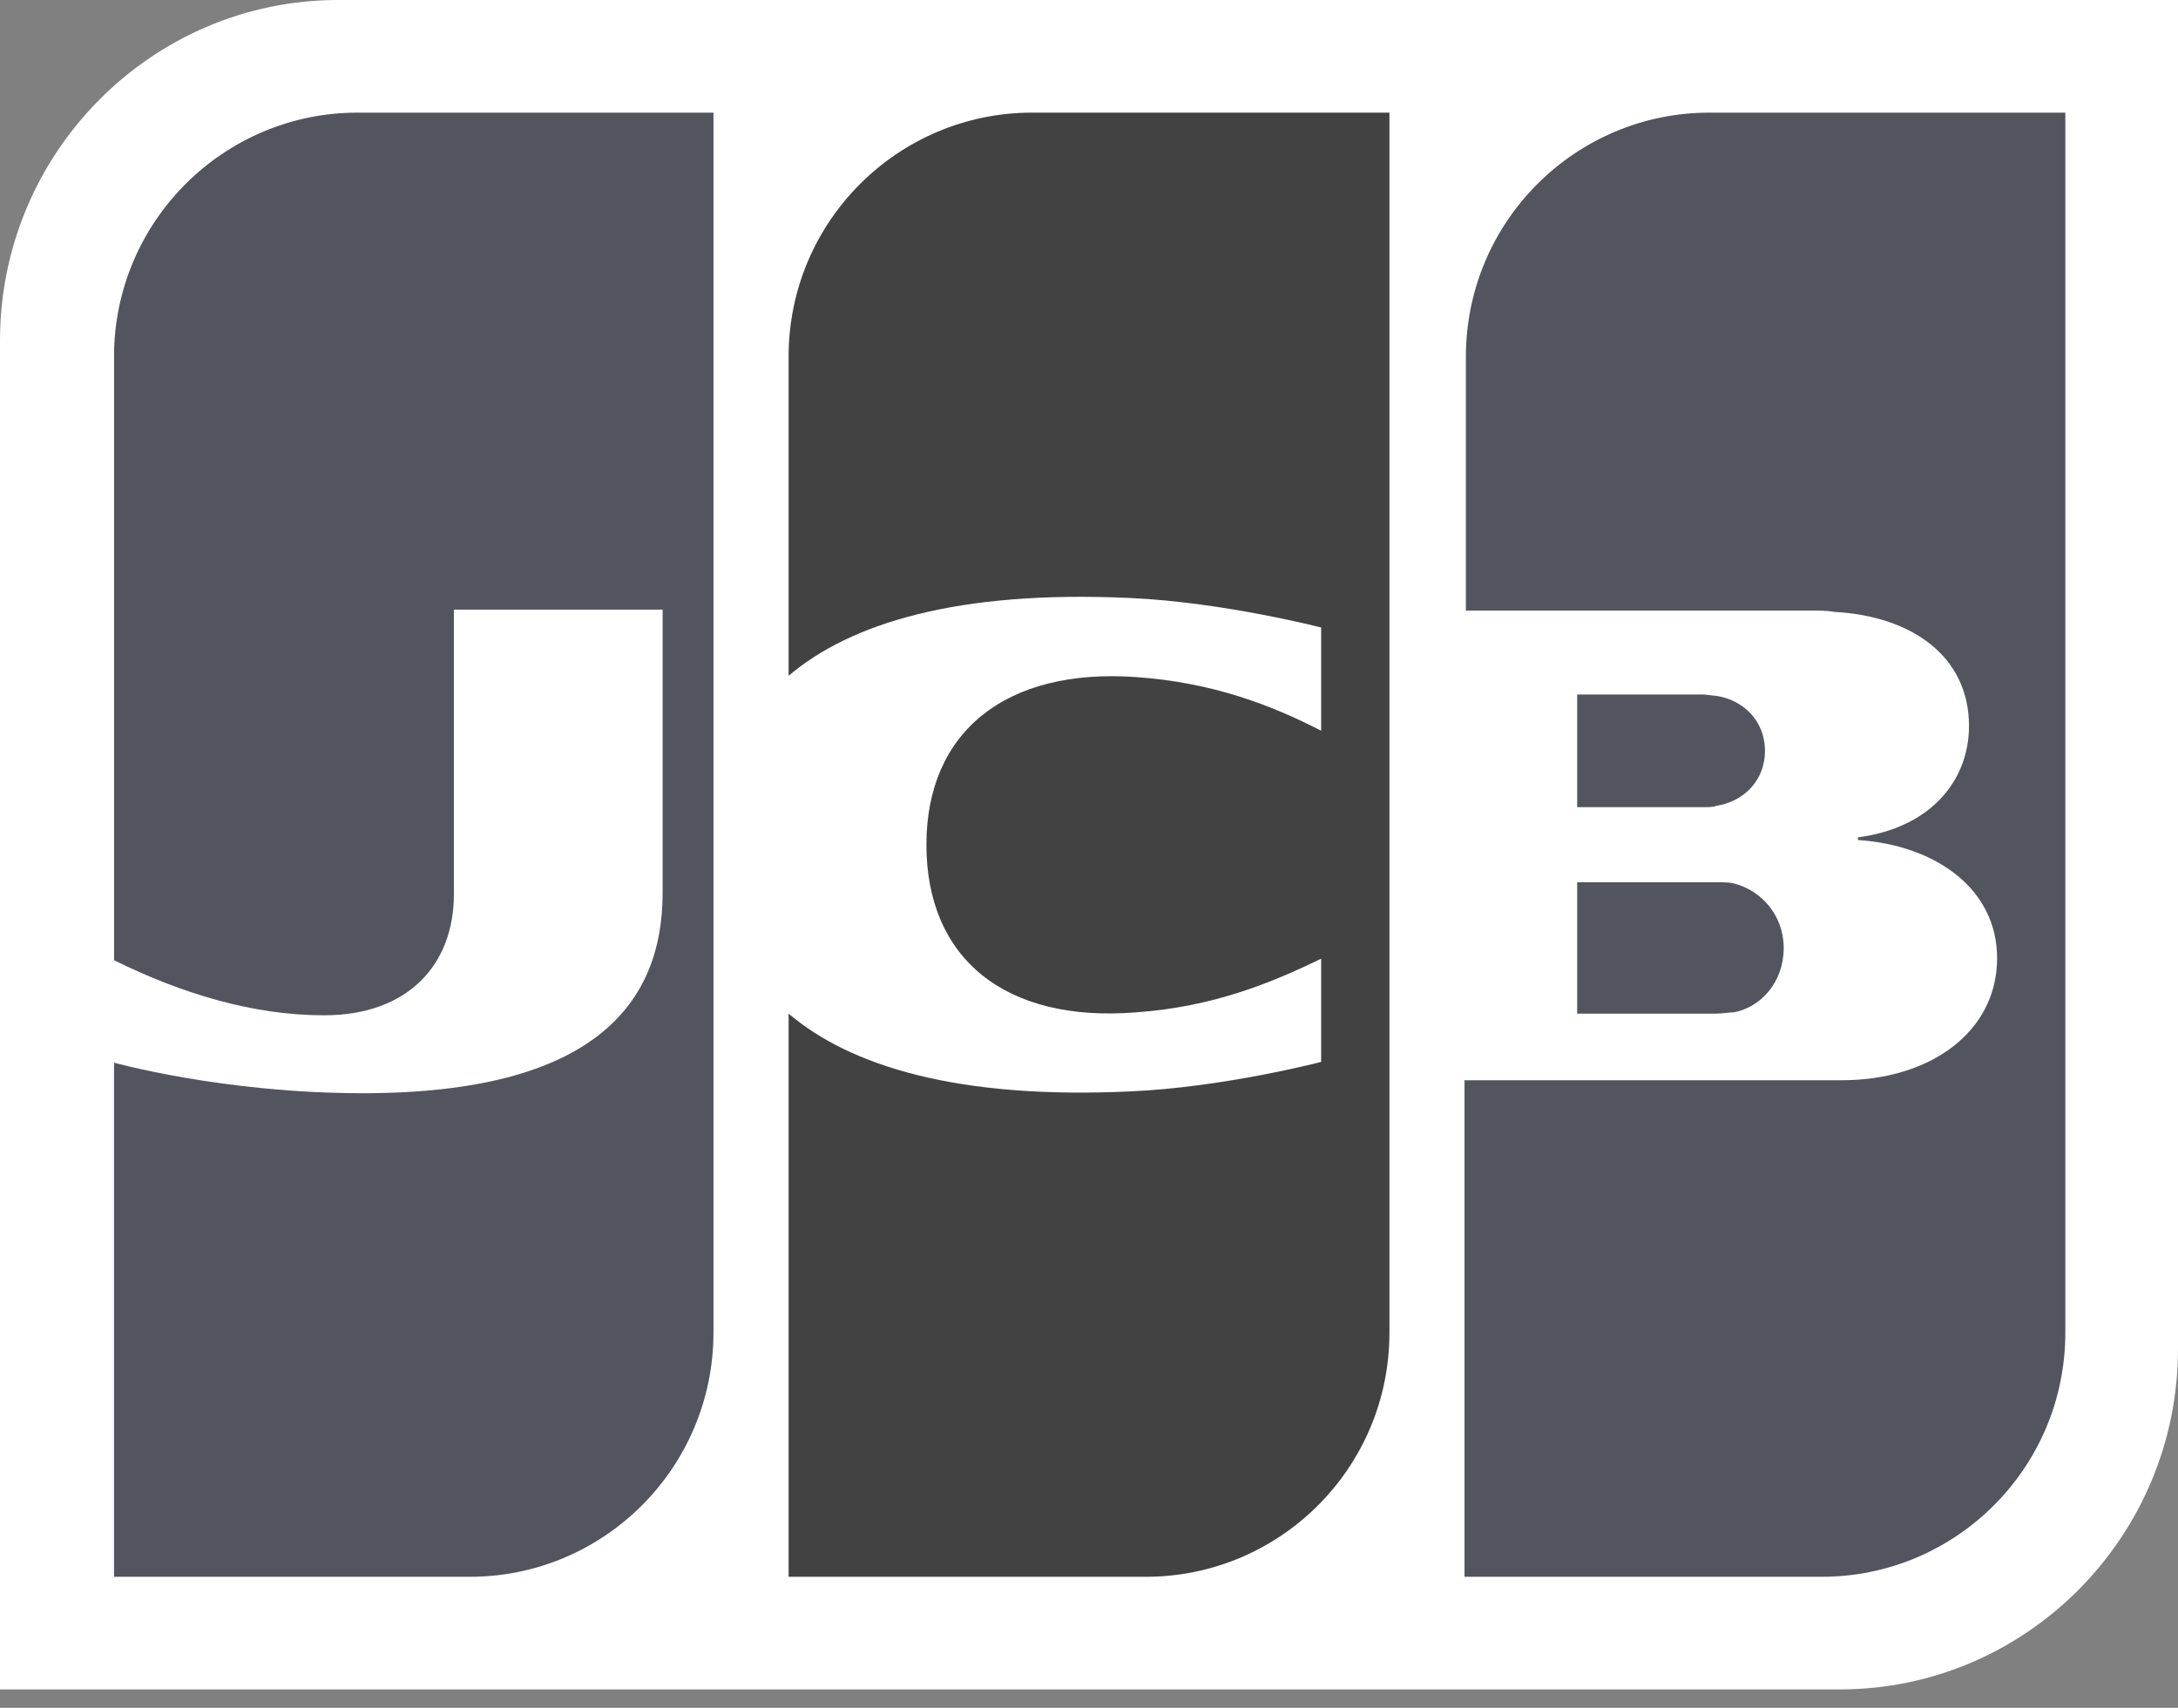 <svg width="51" height="40" viewBox="0 0 51 40" fill="none" xmlns="http://www.w3.org/2000/svg">
<rect x="0" y="0" width="51" height="40" fill="#808080" stroke="none"/>
<path d="M51 31.592C51 35.989 47.446 39.569 43.082 39.569H0V7.977C0 3.58 3.554 0 7.918 0H51V31.592Z" fill="white"/>
<path d="M36.931 23.741H40.207C40.301 23.741 40.519 23.709 40.613 23.709C41.237 23.581 41.767 23.004 41.767 22.203C41.767 21.433 41.237 20.856 40.613 20.696C40.519 20.664 40.332 20.664 40.207 20.664H36.931V23.741Z" fill="url(#paint0_linear_1919_196)"/>
<path d="M40.027 2.638C36.894 2.638 34.325 5.184 34.325 8.359V14.3H42.377C42.565 14.3 42.785 14.3 42.941 14.331C44.759 14.425 46.106 15.368 46.106 17.003C46.106 18.291 45.197 19.392 43.505 19.612V19.674C45.354 19.8 46.764 20.837 46.764 22.441C46.764 24.169 45.197 25.301 43.129 25.301H34.293V36.931H42.659C45.793 36.931 48.362 34.385 48.362 31.21V2.638H40.027Z" fill="url(#paint1_linear_1919_196)"/>
<path d="M41.328 17.586C41.328 16.867 40.801 16.387 40.182 16.297C40.12 16.297 39.965 16.267 39.873 16.267H36.931V18.905H39.873C39.965 18.905 40.151 18.905 40.182 18.875C40.801 18.785 41.328 18.306 41.328 17.586Z" fill="url(#paint2_linear_1919_196)"/>
<path d="M8.372 2.638C5.239 2.638 2.669 5.186 2.669 8.364V22.49C4.267 23.277 5.928 23.78 7.589 23.78C9.563 23.78 10.628 22.585 10.628 20.949V14.279H15.516V20.917C15.516 23.497 13.918 25.605 8.497 25.605C5.207 25.605 2.638 24.881 2.638 24.881V36.931H11.004C14.137 36.931 16.707 34.383 16.707 31.205V2.638H8.372Z" fill="url(#paint3_linear_1919_196)"/>
<path d="M24.168 2.638C21.035 2.638 18.466 5.182 18.466 8.353V15.828C19.907 14.603 22.414 13.818 26.456 14.006C28.618 14.1 30.936 14.697 30.936 14.697V17.115C29.777 16.518 28.398 15.985 26.612 15.859C23.542 15.639 21.693 17.147 21.693 19.785C21.693 22.454 23.542 23.961 26.612 23.71C28.398 23.584 29.777 23.019 30.936 22.454V24.872C30.936 24.872 28.649 25.469 26.456 25.563C22.414 25.751 19.907 24.966 18.466 23.741V36.931H26.832C29.965 36.931 32.535 34.387 32.535 31.215V2.638H24.168Z" fill="url(#paint4_linear_1919_196)"/>
<defs>
<linearGradient id="paint0_linear_1919_196" x1="34.149" y1="22.206" x2="48.17" y2="22.206" gradientUnits="userSpaceOnUse">
<stop stop-color="#53555E"/>
<stop offset="0"/>
<stop offset="0"/>
<stop offset="0"/>
<stop offset="0"/>
<stop offset="0.001"/>
<stop offset="0.001" stop-color="#53555E"/>
</linearGradient>
<linearGradient id="paint1_linear_1919_196" x1="34.319" y1="19.771" x2="48.401" y2="19.771" gradientUnits="userSpaceOnUse">
<stop stop-color="#53555E"/>
<stop stop-color="#53555E"/>
<stop stop-color="#4A4A4A" stop-opacity="0.35"/>
<stop offset="0" stop-color="#4B4B50" stop-opacity="0.97"/>
<stop offset="0" stop-color="#323238"/>
<stop offset="0" stop-color="#53555E"/>
</linearGradient>
<linearGradient id="paint2_linear_1919_196" x1="34.17" y1="17.582" x2="48.084" y2="17.582" gradientUnits="userSpaceOnUse">
<stop/>
<stop/>
<stop stop-color="white"/>
<stop offset="0"/>
<stop offset="0"/>
<stop offset="0"/>
<stop offset="0" stop-color="#323238"/>
<stop offset="0.001" stop-color="#53555E"/>
</linearGradient>
<linearGradient id="paint3_linear_1919_196" x1="2.663" y1="19.786" x2="16.961" y2="19.786" gradientUnits="userSpaceOnUse">
<stop stop-color="#EEF0FD"/>
<stop offset="0" stop-color="#53555E"/>
<stop offset="0" stop-color="#53555E"/>
<stop offset="0" stop-color="#53555E"/>
</linearGradient>
<linearGradient id="paint4_linear_1919_196" x1="18.384" y1="19.755" x2="32.272" y2="19.755" gradientUnits="userSpaceOnUse">
<stop stop-color="#121212"/>
<stop offset="0" stop-color="#53555E"/>
<stop offset="0" stop-color="#E3E9FF"/>
<stop offset="0" stop-color="#121214"/>
<stop offset="0" stop-color="#424242"/>
</linearGradient>
</defs>
</svg>

